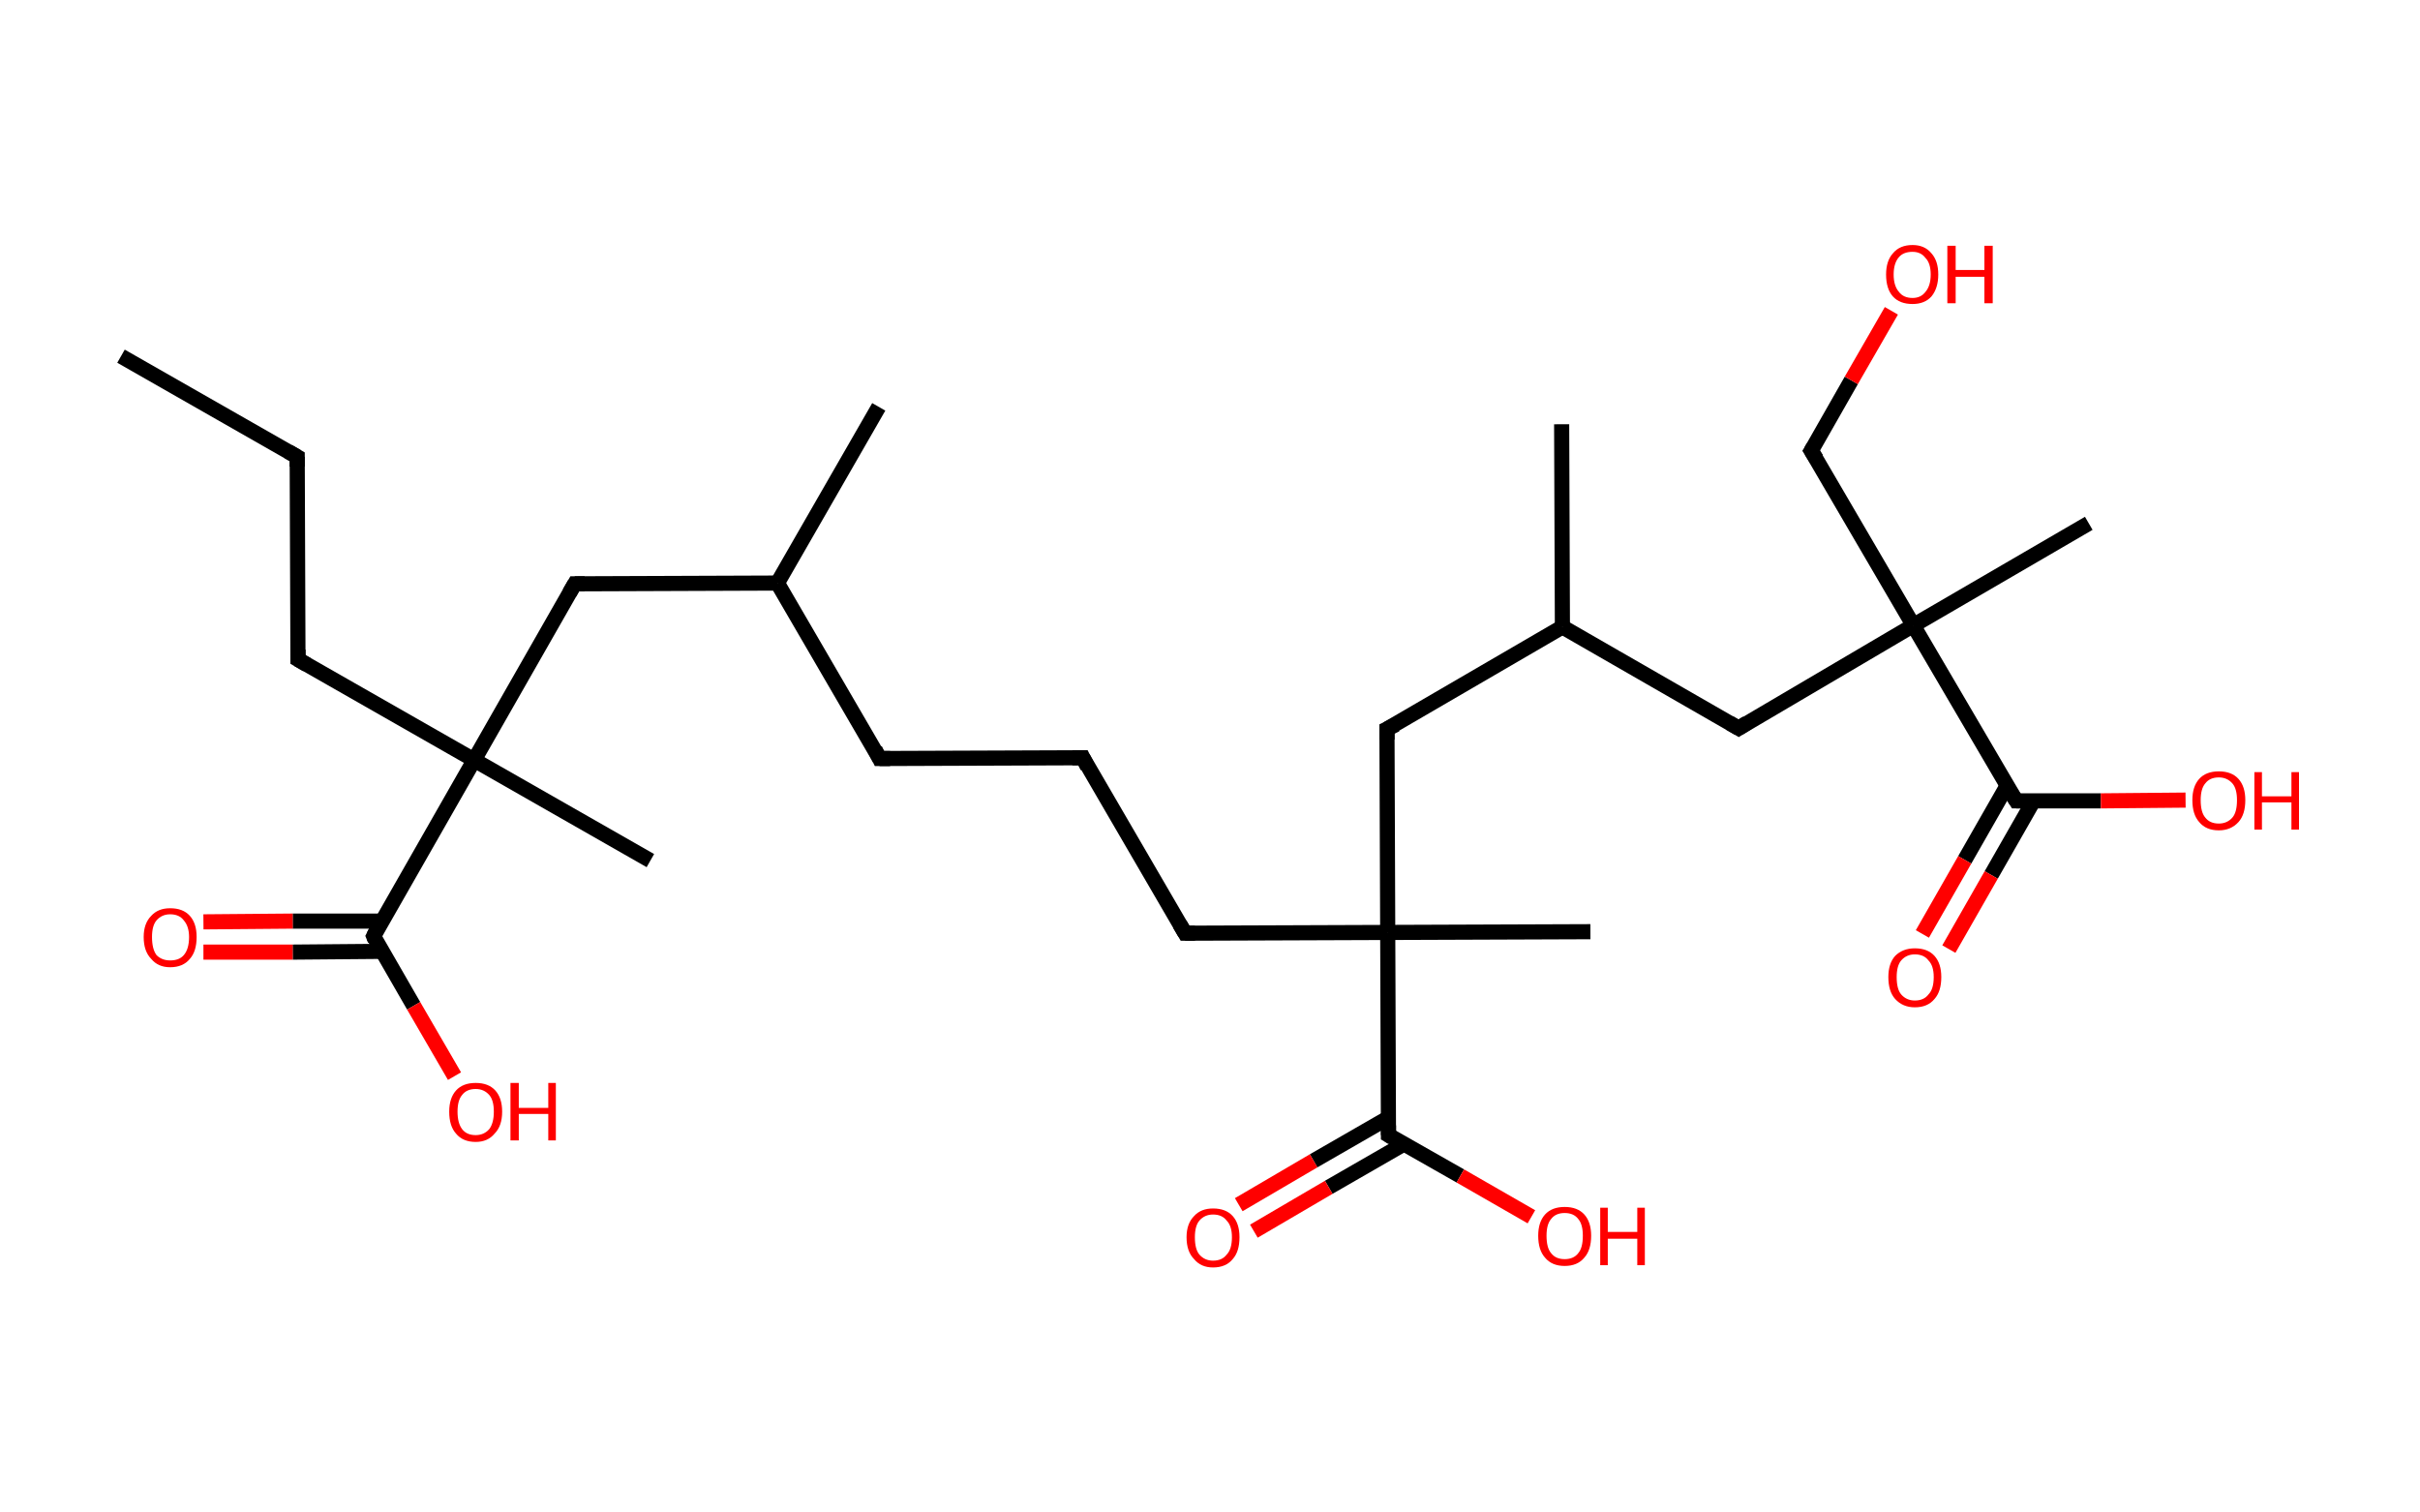 <?xml version='1.0' encoding='ASCII' standalone='yes'?>
<svg xmlns="http://www.w3.org/2000/svg" xmlns:rdkit="http://www.rdkit.org/xml" xmlns:xlink="http://www.w3.org/1999/xlink" version="1.1" baseProfile="full" xml:space="preserve" width="320px" height="200px" viewBox="0 0 320 200">
<!-- END OF HEADER -->
<rect style="opacity:1.0;fill:#FFFFFF;stroke:none" width="320.0" height="200.0" x="0.0" y="0.0"> </rect>
<path class="bond-0 atom-0 atom-1" d="M 16.0,47.1 L 39.3,60.4" style="fill:none;fill-rule:evenodd;stroke:#000000;stroke-width:2.0px;stroke-linecap:butt;stroke-linejoin:miter;stroke-opacity:1"/>
<path class="bond-1 atom-1 atom-2" d="M 39.3,60.4 L 39.4,87.2" style="fill:none;fill-rule:evenodd;stroke:#000000;stroke-width:2.0px;stroke-linecap:butt;stroke-linejoin:miter;stroke-opacity:1"/>
<path class="bond-2 atom-2 atom-3" d="M 39.4,87.2 L 62.7,100.5" style="fill:none;fill-rule:evenodd;stroke:#000000;stroke-width:2.0px;stroke-linecap:butt;stroke-linejoin:miter;stroke-opacity:1"/>
<path class="bond-3 atom-3 atom-4" d="M 62.7,100.5 L 86.0,113.8" style="fill:none;fill-rule:evenodd;stroke:#000000;stroke-width:2.0px;stroke-linecap:butt;stroke-linejoin:miter;stroke-opacity:1"/>
<path class="bond-4 atom-3 atom-5" d="M 62.7,100.5 L 76.0,77.2" style="fill:none;fill-rule:evenodd;stroke:#000000;stroke-width:2.0px;stroke-linecap:butt;stroke-linejoin:miter;stroke-opacity:1"/>
<path class="bond-5 atom-5 atom-6" d="M 76.0,77.2 L 102.8,77.1" style="fill:none;fill-rule:evenodd;stroke:#000000;stroke-width:2.0px;stroke-linecap:butt;stroke-linejoin:miter;stroke-opacity:1"/>
<path class="bond-6 atom-6 atom-7" d="M 102.8,77.1 L 116.2,53.8" style="fill:none;fill-rule:evenodd;stroke:#000000;stroke-width:2.0px;stroke-linecap:butt;stroke-linejoin:miter;stroke-opacity:1"/>
<path class="bond-7 atom-6 atom-8" d="M 102.8,77.1 L 116.3,100.3" style="fill:none;fill-rule:evenodd;stroke:#000000;stroke-width:2.0px;stroke-linecap:butt;stroke-linejoin:miter;stroke-opacity:1"/>
<path class="bond-8 atom-8 atom-9" d="M 116.3,100.3 L 143.2,100.2" style="fill:none;fill-rule:evenodd;stroke:#000000;stroke-width:2.0px;stroke-linecap:butt;stroke-linejoin:miter;stroke-opacity:1"/>
<path class="bond-9 atom-9 atom-10" d="M 143.2,100.2 L 156.7,123.4" style="fill:none;fill-rule:evenodd;stroke:#000000;stroke-width:2.0px;stroke-linecap:butt;stroke-linejoin:miter;stroke-opacity:1"/>
<path class="bond-10 atom-10 atom-11" d="M 156.7,123.4 L 183.5,123.3" style="fill:none;fill-rule:evenodd;stroke:#000000;stroke-width:2.0px;stroke-linecap:butt;stroke-linejoin:miter;stroke-opacity:1"/>
<path class="bond-11 atom-11 atom-12" d="M 183.5,123.3 L 210.3,123.2" style="fill:none;fill-rule:evenodd;stroke:#000000;stroke-width:2.0px;stroke-linecap:butt;stroke-linejoin:miter;stroke-opacity:1"/>
<path class="bond-12 atom-11 atom-13" d="M 183.5,123.3 L 183.4,96.4" style="fill:none;fill-rule:evenodd;stroke:#000000;stroke-width:2.0px;stroke-linecap:butt;stroke-linejoin:miter;stroke-opacity:1"/>
<path class="bond-13 atom-13 atom-14" d="M 183.4,96.4 L 206.6,82.9" style="fill:none;fill-rule:evenodd;stroke:#000000;stroke-width:2.0px;stroke-linecap:butt;stroke-linejoin:miter;stroke-opacity:1"/>
<path class="bond-14 atom-14 atom-15" d="M 206.6,82.9 L 206.5,56.1" style="fill:none;fill-rule:evenodd;stroke:#000000;stroke-width:2.0px;stroke-linecap:butt;stroke-linejoin:miter;stroke-opacity:1"/>
<path class="bond-15 atom-14 atom-16" d="M 206.6,82.9 L 229.9,96.3" style="fill:none;fill-rule:evenodd;stroke:#000000;stroke-width:2.0px;stroke-linecap:butt;stroke-linejoin:miter;stroke-opacity:1"/>
<path class="bond-16 atom-16 atom-17" d="M 229.9,96.3 L 253.0,82.7" style="fill:none;fill-rule:evenodd;stroke:#000000;stroke-width:2.0px;stroke-linecap:butt;stroke-linejoin:miter;stroke-opacity:1"/>
<path class="bond-17 atom-17 atom-18" d="M 253.0,82.7 L 276.2,69.2" style="fill:none;fill-rule:evenodd;stroke:#000000;stroke-width:2.0px;stroke-linecap:butt;stroke-linejoin:miter;stroke-opacity:1"/>
<path class="bond-18 atom-17 atom-19" d="M 253.0,82.7 L 239.5,59.6" style="fill:none;fill-rule:evenodd;stroke:#000000;stroke-width:2.0px;stroke-linecap:butt;stroke-linejoin:miter;stroke-opacity:1"/>
<path class="bond-19 atom-19 atom-20" d="M 239.5,59.6 L 244.8,50.3" style="fill:none;fill-rule:evenodd;stroke:#000000;stroke-width:2.0px;stroke-linecap:butt;stroke-linejoin:miter;stroke-opacity:1"/>
<path class="bond-19 atom-19 atom-20" d="M 244.8,50.3 L 250.1,41.1" style="fill:none;fill-rule:evenodd;stroke:#FF0000;stroke-width:2.0px;stroke-linecap:butt;stroke-linejoin:miter;stroke-opacity:1"/>
<path class="bond-20 atom-17 atom-21" d="M 253.0,82.7 L 266.6,105.9" style="fill:none;fill-rule:evenodd;stroke:#000000;stroke-width:2.0px;stroke-linecap:butt;stroke-linejoin:miter;stroke-opacity:1"/>
<path class="bond-21 atom-21 atom-22" d="M 265.4,103.9 L 259.8,113.7" style="fill:none;fill-rule:evenodd;stroke:#000000;stroke-width:2.0px;stroke-linecap:butt;stroke-linejoin:miter;stroke-opacity:1"/>
<path class="bond-21 atom-21 atom-22" d="M 259.8,113.7 L 254.2,123.5" style="fill:none;fill-rule:evenodd;stroke:#FF0000;stroke-width:2.0px;stroke-linecap:butt;stroke-linejoin:miter;stroke-opacity:1"/>
<path class="bond-21 atom-21 atom-22" d="M 268.9,105.9 L 263.3,115.7" style="fill:none;fill-rule:evenodd;stroke:#000000;stroke-width:2.0px;stroke-linecap:butt;stroke-linejoin:miter;stroke-opacity:1"/>
<path class="bond-21 atom-21 atom-22" d="M 263.3,115.7 L 257.7,125.5" style="fill:none;fill-rule:evenodd;stroke:#FF0000;stroke-width:2.0px;stroke-linecap:butt;stroke-linejoin:miter;stroke-opacity:1"/>
<path class="bond-22 atom-21 atom-23" d="M 266.6,105.9 L 277.8,105.9" style="fill:none;fill-rule:evenodd;stroke:#000000;stroke-width:2.0px;stroke-linecap:butt;stroke-linejoin:miter;stroke-opacity:1"/>
<path class="bond-22 atom-21 atom-23" d="M 277.8,105.9 L 289.0,105.8" style="fill:none;fill-rule:evenodd;stroke:#FF0000;stroke-width:2.0px;stroke-linecap:butt;stroke-linejoin:miter;stroke-opacity:1"/>
<path class="bond-23 atom-11 atom-24" d="M 183.5,123.3 L 183.6,150.1" style="fill:none;fill-rule:evenodd;stroke:#000000;stroke-width:2.0px;stroke-linecap:butt;stroke-linejoin:miter;stroke-opacity:1"/>
<path class="bond-24 atom-24 atom-25" d="M 183.6,147.8 L 173.7,153.5" style="fill:none;fill-rule:evenodd;stroke:#000000;stroke-width:2.0px;stroke-linecap:butt;stroke-linejoin:miter;stroke-opacity:1"/>
<path class="bond-24 atom-24 atom-25" d="M 173.7,153.5 L 163.8,159.3" style="fill:none;fill-rule:evenodd;stroke:#FF0000;stroke-width:2.0px;stroke-linecap:butt;stroke-linejoin:miter;stroke-opacity:1"/>
<path class="bond-24 atom-24 atom-25" d="M 185.6,151.3 L 175.7,157.0" style="fill:none;fill-rule:evenodd;stroke:#000000;stroke-width:2.0px;stroke-linecap:butt;stroke-linejoin:miter;stroke-opacity:1"/>
<path class="bond-24 atom-24 atom-25" d="M 175.7,157.0 L 165.8,162.8" style="fill:none;fill-rule:evenodd;stroke:#FF0000;stroke-width:2.0px;stroke-linecap:butt;stroke-linejoin:miter;stroke-opacity:1"/>
<path class="bond-25 atom-24 atom-26" d="M 183.6,150.1 L 193.1,155.5" style="fill:none;fill-rule:evenodd;stroke:#000000;stroke-width:2.0px;stroke-linecap:butt;stroke-linejoin:miter;stroke-opacity:1"/>
<path class="bond-25 atom-24 atom-26" d="M 193.1,155.5 L 202.5,160.9" style="fill:none;fill-rule:evenodd;stroke:#FF0000;stroke-width:2.0px;stroke-linecap:butt;stroke-linejoin:miter;stroke-opacity:1"/>
<path class="bond-26 atom-3 atom-27" d="M 62.7,100.5 L 49.4,123.8" style="fill:none;fill-rule:evenodd;stroke:#000000;stroke-width:2.0px;stroke-linecap:butt;stroke-linejoin:miter;stroke-opacity:1"/>
<path class="bond-27 atom-27 atom-28" d="M 50.5,121.8 L 38.7,121.8" style="fill:none;fill-rule:evenodd;stroke:#000000;stroke-width:2.0px;stroke-linecap:butt;stroke-linejoin:miter;stroke-opacity:1"/>
<path class="bond-27 atom-27 atom-28" d="M 38.7,121.8 L 26.9,121.9" style="fill:none;fill-rule:evenodd;stroke:#FF0000;stroke-width:2.0px;stroke-linecap:butt;stroke-linejoin:miter;stroke-opacity:1"/>
<path class="bond-27 atom-27 atom-28" d="M 50.5,125.8 L 38.7,125.9" style="fill:none;fill-rule:evenodd;stroke:#000000;stroke-width:2.0px;stroke-linecap:butt;stroke-linejoin:miter;stroke-opacity:1"/>
<path class="bond-27 atom-27 atom-28" d="M 38.7,125.9 L 26.9,125.9" style="fill:none;fill-rule:evenodd;stroke:#FF0000;stroke-width:2.0px;stroke-linecap:butt;stroke-linejoin:miter;stroke-opacity:1"/>
<path class="bond-28 atom-27 atom-29" d="M 49.4,123.8 L 54.7,133.0" style="fill:none;fill-rule:evenodd;stroke:#000000;stroke-width:2.0px;stroke-linecap:butt;stroke-linejoin:miter;stroke-opacity:1"/>
<path class="bond-28 atom-27 atom-29" d="M 54.7,133.0 L 60.1,142.3" style="fill:none;fill-rule:evenodd;stroke:#FF0000;stroke-width:2.0px;stroke-linecap:butt;stroke-linejoin:miter;stroke-opacity:1"/>
<path d="M 38.1,59.7 L 39.3,60.4 L 39.3,61.7" style="fill:none;stroke:#000000;stroke-width:2.0px;stroke-linecap:butt;stroke-linejoin:miter;stroke-opacity:1;"/>
<path d="M 39.4,85.9 L 39.4,87.2 L 40.6,87.9" style="fill:none;stroke:#000000;stroke-width:2.0px;stroke-linecap:butt;stroke-linejoin:miter;stroke-opacity:1;"/>
<path d="M 75.3,78.4 L 76.0,77.2 L 77.3,77.2" style="fill:none;stroke:#000000;stroke-width:2.0px;stroke-linecap:butt;stroke-linejoin:miter;stroke-opacity:1;"/>
<path d="M 115.7,99.1 L 116.3,100.3 L 117.7,100.3" style="fill:none;stroke:#000000;stroke-width:2.0px;stroke-linecap:butt;stroke-linejoin:miter;stroke-opacity:1;"/>
<path d="M 141.8,100.2 L 143.2,100.2 L 143.8,101.4" style="fill:none;stroke:#000000;stroke-width:2.0px;stroke-linecap:butt;stroke-linejoin:miter;stroke-opacity:1;"/>
<path d="M 156.0,122.2 L 156.7,123.4 L 158.0,123.4" style="fill:none;stroke:#000000;stroke-width:2.0px;stroke-linecap:butt;stroke-linejoin:miter;stroke-opacity:1;"/>
<path d="M 183.4,97.8 L 183.4,96.4 L 184.6,95.8" style="fill:none;stroke:#000000;stroke-width:2.0px;stroke-linecap:butt;stroke-linejoin:miter;stroke-opacity:1;"/>
<path d="M 228.7,95.6 L 229.9,96.3 L 231.0,95.6" style="fill:none;stroke:#000000;stroke-width:2.0px;stroke-linecap:butt;stroke-linejoin:miter;stroke-opacity:1;"/>
<path d="M 240.2,60.7 L 239.5,59.6 L 239.8,59.1" style="fill:none;stroke:#000000;stroke-width:2.0px;stroke-linecap:butt;stroke-linejoin:miter;stroke-opacity:1;"/>
<path d="M 265.9,104.8 L 266.6,105.9 L 267.1,105.9" style="fill:none;stroke:#000000;stroke-width:2.0px;stroke-linecap:butt;stroke-linejoin:miter;stroke-opacity:1;"/>
<path d="M 183.6,148.8 L 183.6,150.1 L 184.1,150.4" style="fill:none;stroke:#000000;stroke-width:2.0px;stroke-linecap:butt;stroke-linejoin:miter;stroke-opacity:1;"/>
<path d="M 50.0,122.6 L 49.4,123.8 L 49.6,124.3" style="fill:none;stroke:#000000;stroke-width:2.0px;stroke-linecap:butt;stroke-linejoin:miter;stroke-opacity:1;"/>
<path class="atom-20" d="M 249.4 36.3 Q 249.4 34.5, 250.3 33.5 Q 251.2 32.4, 252.9 32.4 Q 254.5 32.4, 255.4 33.5 Q 256.3 34.5, 256.3 36.3 Q 256.3 38.1, 255.4 39.2 Q 254.5 40.2, 252.9 40.2 Q 251.2 40.2, 250.3 39.2 Q 249.4 38.2, 249.4 36.3 M 252.9 39.4 Q 254.0 39.4, 254.6 38.6 Q 255.3 37.8, 255.3 36.3 Q 255.3 34.8, 254.6 34.1 Q 254.0 33.3, 252.9 33.3 Q 251.7 33.3, 251.1 34.0 Q 250.4 34.8, 250.4 36.3 Q 250.4 37.8, 251.1 38.6 Q 251.7 39.4, 252.9 39.4 " fill="#FF0000"/>
<path class="atom-20" d="M 257.5 32.5 L 258.6 32.5 L 258.6 35.7 L 262.4 35.7 L 262.4 32.5 L 263.5 32.5 L 263.5 40.1 L 262.4 40.1 L 262.4 36.6 L 258.6 36.6 L 258.6 40.1 L 257.5 40.1 L 257.5 32.5 " fill="#FF0000"/>
<path class="atom-22" d="M 249.7 129.2 Q 249.7 127.4, 250.6 126.4 Q 251.6 125.4, 253.2 125.4 Q 254.9 125.4, 255.8 126.4 Q 256.7 127.4, 256.7 129.2 Q 256.7 131.1, 255.8 132.1 Q 254.9 133.2, 253.2 133.2 Q 251.6 133.2, 250.6 132.1 Q 249.7 131.1, 249.7 129.2 M 253.2 132.3 Q 254.4 132.3, 255.0 131.5 Q 255.7 130.8, 255.7 129.2 Q 255.7 127.7, 255.0 127.0 Q 254.4 126.2, 253.2 126.2 Q 252.1 126.2, 251.4 127.0 Q 250.8 127.7, 250.8 129.2 Q 250.8 130.8, 251.4 131.5 Q 252.1 132.3, 253.2 132.3 " fill="#FF0000"/>
<path class="atom-23" d="M 289.9 105.8 Q 289.9 104.0, 290.8 103.0 Q 291.7 102.0, 293.4 102.0 Q 295.1 102.0, 296.0 103.0 Q 296.9 104.0, 296.9 105.8 Q 296.9 107.7, 296.0 108.7 Q 295.0 109.8, 293.4 109.8 Q 291.7 109.8, 290.8 108.7 Q 289.9 107.7, 289.9 105.8 M 293.4 108.9 Q 294.5 108.9, 295.2 108.1 Q 295.8 107.4, 295.8 105.8 Q 295.8 104.3, 295.2 103.6 Q 294.5 102.8, 293.4 102.8 Q 292.2 102.8, 291.6 103.6 Q 291.0 104.3, 291.0 105.8 Q 291.0 107.4, 291.6 108.1 Q 292.2 108.9, 293.4 108.9 " fill="#FF0000"/>
<path class="atom-23" d="M 298.1 102.1 L 299.1 102.1 L 299.1 105.3 L 303.0 105.3 L 303.0 102.1 L 304.0 102.1 L 304.0 109.7 L 303.0 109.7 L 303.0 106.1 L 299.1 106.1 L 299.1 109.7 L 298.1 109.7 L 298.1 102.1 " fill="#FF0000"/>
<path class="atom-25" d="M 156.9 163.6 Q 156.9 161.8, 157.9 160.8 Q 158.8 159.8, 160.4 159.8 Q 162.1 159.8, 163.0 160.8 Q 163.9 161.8, 163.9 163.6 Q 163.9 165.5, 163.0 166.5 Q 162.1 167.6, 160.4 167.6 Q 158.8 167.6, 157.9 166.5 Q 156.9 165.5, 156.9 163.6 M 160.4 166.7 Q 161.6 166.7, 162.2 165.9 Q 162.9 165.2, 162.9 163.6 Q 162.9 162.1, 162.2 161.4 Q 161.6 160.6, 160.4 160.6 Q 159.3 160.6, 158.6 161.4 Q 158.0 162.1, 158.0 163.6 Q 158.0 165.2, 158.6 165.9 Q 159.3 166.7, 160.4 166.7 " fill="#FF0000"/>
<path class="atom-26" d="M 203.4 163.4 Q 203.4 161.6, 204.3 160.6 Q 205.2 159.6, 206.9 159.6 Q 208.6 159.6, 209.5 160.6 Q 210.4 161.6, 210.4 163.4 Q 210.4 165.3, 209.5 166.3 Q 208.6 167.4, 206.9 167.4 Q 205.2 167.4, 204.3 166.3 Q 203.4 165.3, 203.4 163.4 M 206.9 166.5 Q 208.1 166.5, 208.7 165.7 Q 209.3 165.0, 209.3 163.4 Q 209.3 161.9, 208.7 161.2 Q 208.1 160.4, 206.9 160.4 Q 205.7 160.4, 205.1 161.2 Q 204.5 161.9, 204.5 163.4 Q 204.5 165.0, 205.1 165.7 Q 205.7 166.5, 206.9 166.5 " fill="#FF0000"/>
<path class="atom-26" d="M 211.6 159.7 L 212.6 159.7 L 212.6 162.9 L 216.5 162.9 L 216.5 159.7 L 217.5 159.7 L 217.5 167.3 L 216.5 167.3 L 216.5 163.8 L 212.6 163.8 L 212.6 167.3 L 211.6 167.3 L 211.6 159.7 " fill="#FF0000"/>
<path class="atom-28" d="M 19.0 123.9 Q 19.0 122.1, 20.0 121.1 Q 20.9 120.1, 22.5 120.1 Q 24.2 120.1, 25.1 121.1 Q 26.0 122.1, 26.0 123.9 Q 26.0 125.8, 25.1 126.8 Q 24.2 127.9, 22.5 127.9 Q 20.9 127.9, 20.0 126.8 Q 19.0 125.8, 19.0 123.9 M 22.5 127.0 Q 23.7 127.0, 24.3 126.3 Q 25.0 125.5, 25.0 123.9 Q 25.0 122.5, 24.3 121.7 Q 23.7 120.9, 22.5 120.9 Q 21.4 120.9, 20.7 121.7 Q 20.1 122.4, 20.1 123.9 Q 20.1 125.5, 20.7 126.3 Q 21.4 127.0, 22.5 127.0 " fill="#FF0000"/>
<path class="atom-29" d="M 59.4 147.0 Q 59.4 145.2, 60.3 144.2 Q 61.2 143.2, 62.9 143.2 Q 64.6 143.2, 65.5 144.2 Q 66.4 145.2, 66.4 147.0 Q 66.4 148.9, 65.4 149.9 Q 64.5 151.0, 62.9 151.0 Q 61.2 151.0, 60.3 149.9 Q 59.4 148.9, 59.4 147.0 M 62.9 150.1 Q 64.0 150.1, 64.7 149.3 Q 65.3 148.5, 65.3 147.0 Q 65.3 145.5, 64.7 144.8 Q 64.0 144.0, 62.9 144.0 Q 61.7 144.0, 61.1 144.8 Q 60.5 145.5, 60.5 147.0 Q 60.5 148.5, 61.1 149.3 Q 61.7 150.1, 62.9 150.1 " fill="#FF0000"/>
<path class="atom-29" d="M 67.5 143.2 L 68.6 143.2 L 68.6 146.5 L 72.5 146.5 L 72.5 143.2 L 73.5 143.2 L 73.5 150.8 L 72.5 150.8 L 72.5 147.3 L 68.6 147.3 L 68.6 150.8 L 67.5 150.8 L 67.5 143.2 " fill="#FF0000"/>
</svg>
